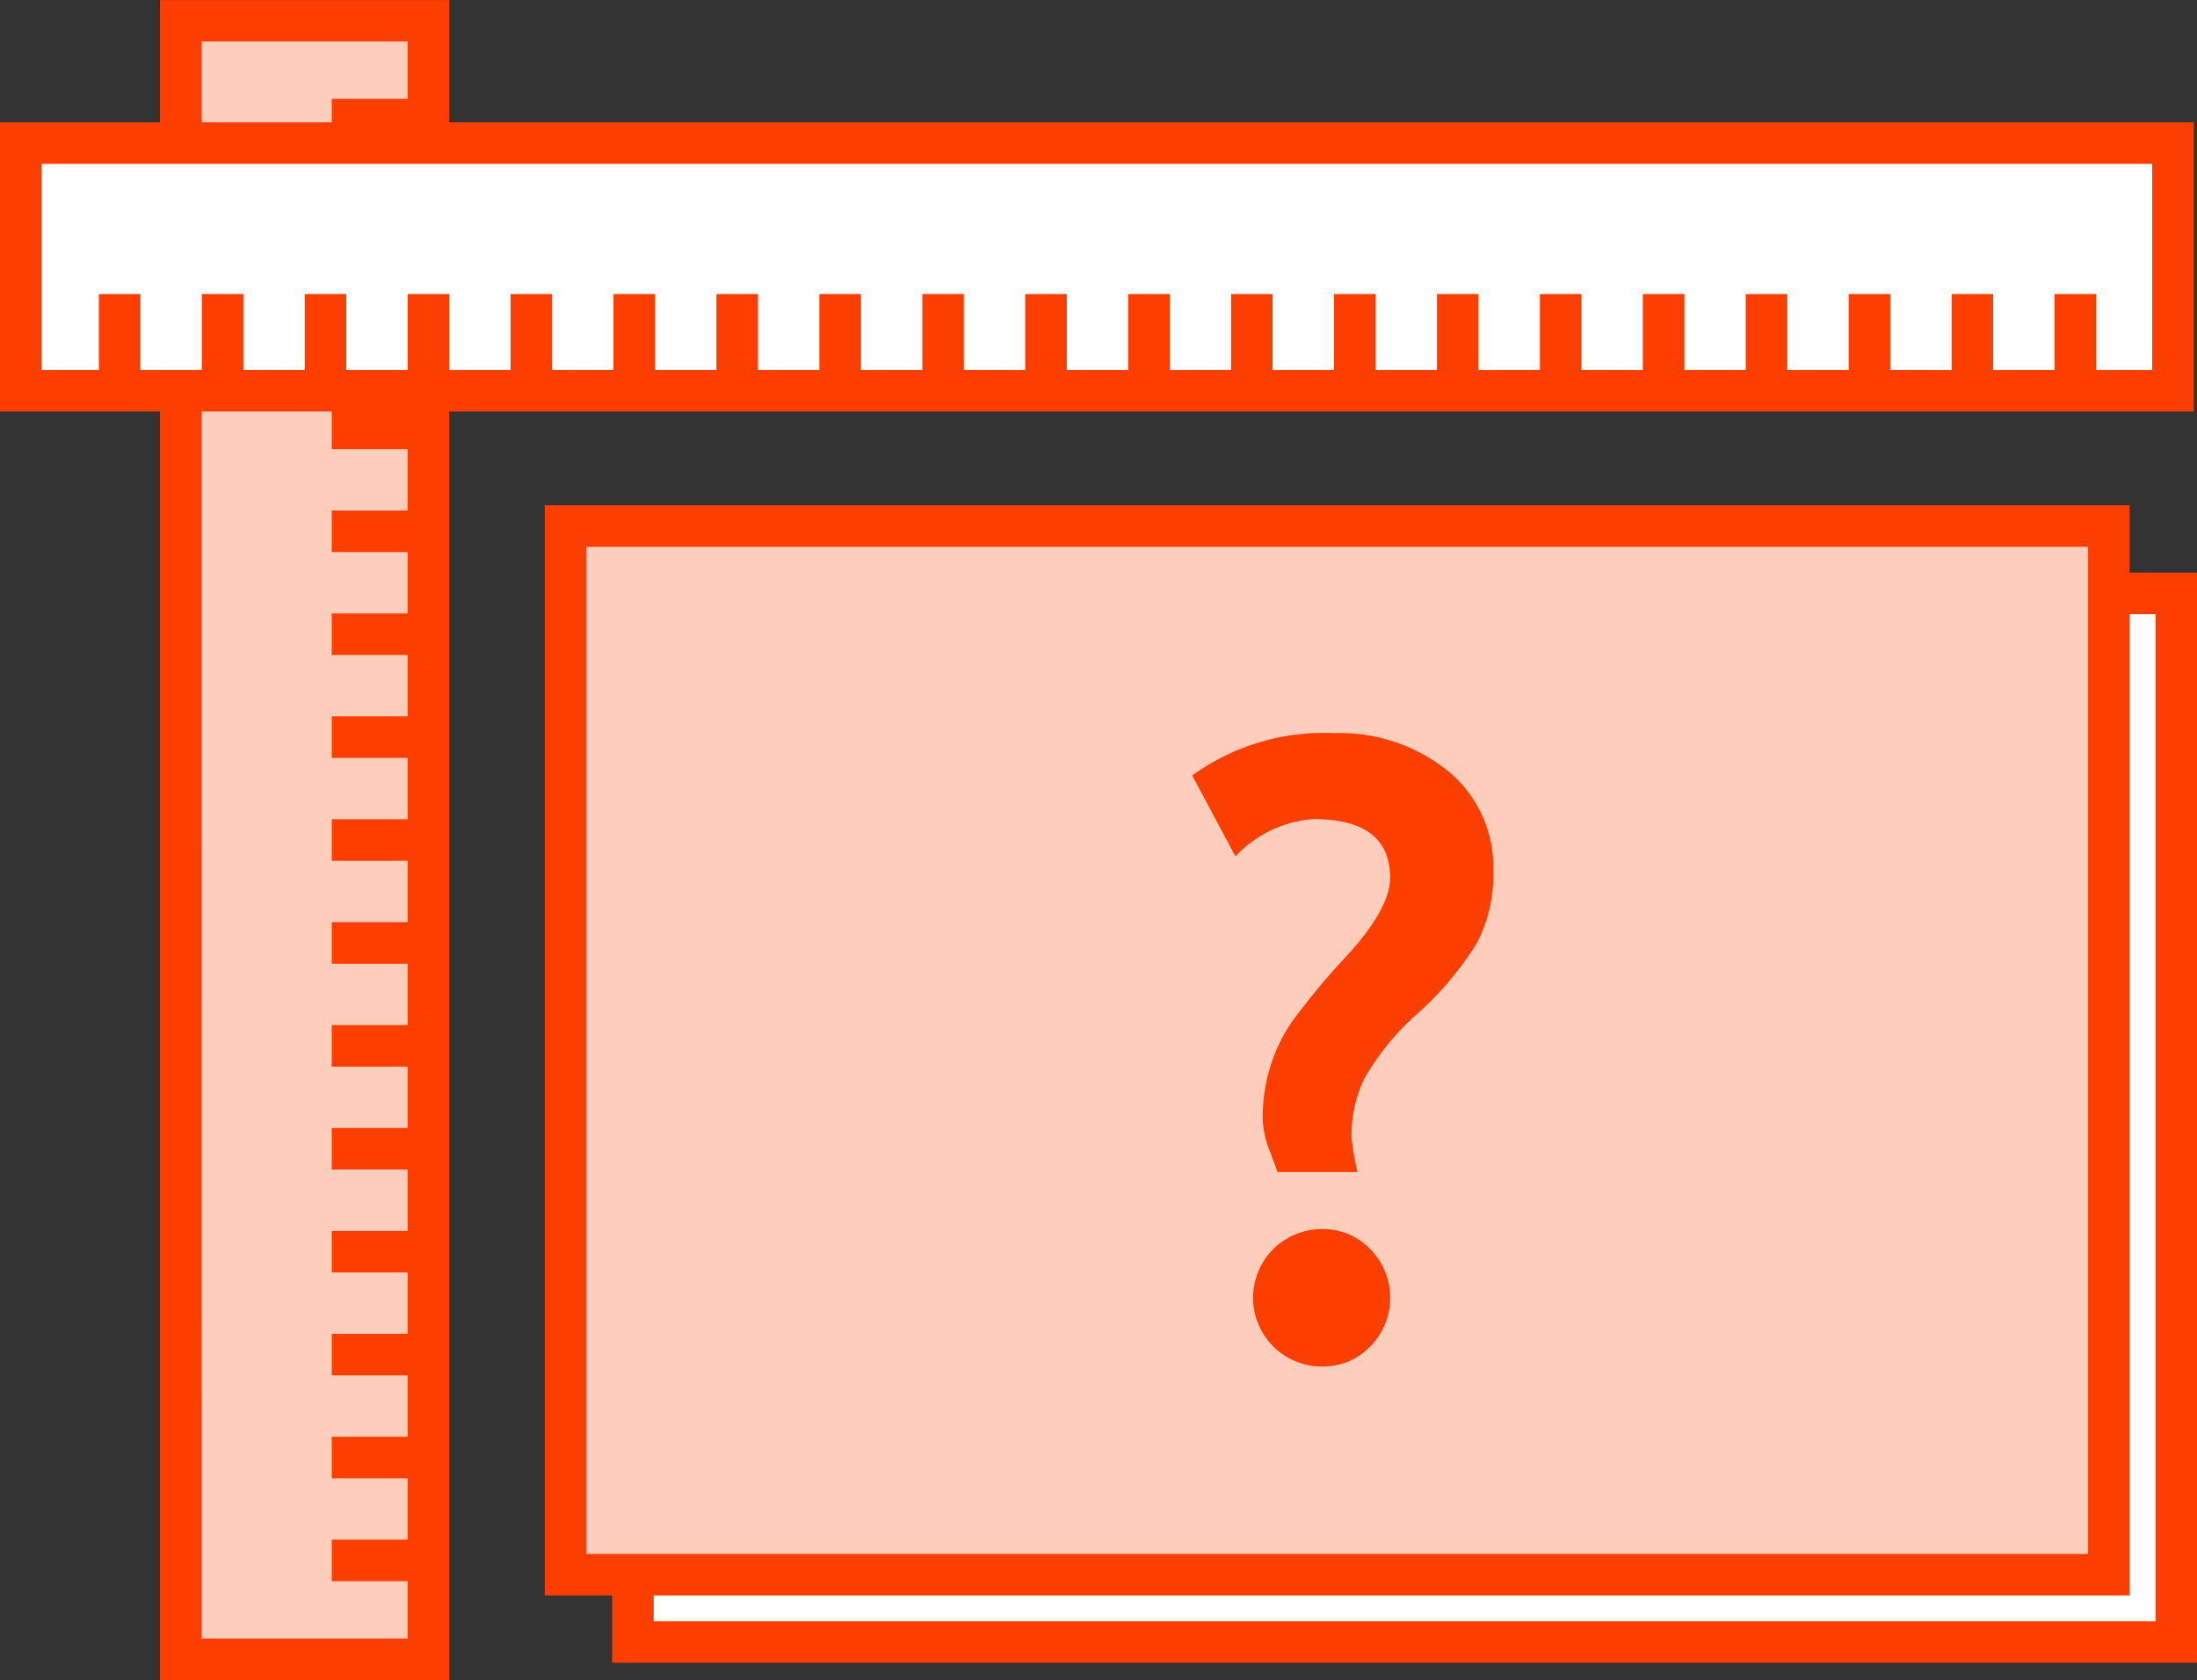 <svg id="Groupe_591" data-name="Groupe 591" xmlns="http://www.w3.org/2000/svg" width="125.663" height="96.11" viewBox="0 0 125.663 96.11">
  <rect x="0" y="0" width="125.663" height="96.11" fill="#333333" stroke="none"/>
  <defs>
    <style>
      .cls-1 {
        fill: #fff;
      }

      .cls-2 {
        fill: #fc3e00;
      }

      .cls-3 {
        fill: #ffcdbb;
      }
    </style>
  </defs>
  <g id="Groupe_545" data-name="Groupe 545" transform="translate(35.012 32.756)">
    <rect id="Rectangle_189" data-name="Rectangle 189" class="cls-1" width="88.274" height="59.992" transform="translate(1.189 1.189)"/>
    <path id="Tracé_1025" data-name="Tracé 1025" class="cls-2" d="M1144.849,3118.477H1054.2v-62.37h90.651Zm-88.274-2.377h85.9v-57.615h-85.9Z" transform="translate(-1054.198 -3056.107)"/>
  </g>
  <g id="Groupe_562" data-name="Groupe 562" transform="translate(9.15)">
    <g id="Groupe_546" data-name="Groupe 546">
      <rect id="Rectangle_190" data-name="Rectangle 190" class="cls-3" width="14.165" height="93.732" transform="translate(1.189 1.189)"/>
      <path id="Tracé_1026" data-name="Tracé 1026" class="cls-2" d="M1021.861,3090.306h-16.543V2994.2h16.543Zm-14.165-2.378h11.788v-91.355H1007.7Z" transform="translate(-1005.318 -2994.196)"/>
    </g>
    <g id="Groupe_547" data-name="Groupe 547" transform="translate(9.825 5.655)">
      <line id="Ligne_137" data-name="Ligne 137" class="cls-1" x1="5.529" transform="translate(0 1.188)"/>
      <rect id="Rectangle_191" data-name="Rectangle 191" class="cls-2" width="5.529" height="2.377" transform="translate(0)"/>
    </g>
    <g id="Groupe_548" data-name="Groupe 548" transform="translate(9.825 11.542)">
      <line id="Ligne_138" data-name="Ligne 138" class="cls-1" x1="5.529" transform="translate(0 1.188)"/>
      <rect id="Rectangle_192" data-name="Rectangle 192" class="cls-2" width="5.529" height="2.377" transform="translate(0)"/>
    </g>
    <g id="Groupe_549" data-name="Groupe 549" transform="translate(9.825 17.43)">
      <line id="Ligne_139" data-name="Ligne 139" class="cls-1" x1="5.529" transform="translate(0 1.188)"/>
      <rect id="Rectangle_193" data-name="Rectangle 193" class="cls-2" width="5.529" height="2.377" transform="translate(0)"/>
    </g>
    <g id="Groupe_550" data-name="Groupe 550" transform="translate(9.825 23.317)">
      <line id="Ligne_140" data-name="Ligne 140" class="cls-1" x1="5.529" transform="translate(0 1.188)"/>
      <rect id="Rectangle_194" data-name="Rectangle 194" class="cls-2" width="5.529" height="2.377" transform="translate(0)"/>
    </g>
    <g id="Groupe_551" data-name="Groupe 551" transform="translate(9.825 29.204)">
      <line id="Ligne_141" data-name="Ligne 141" class="cls-1" x1="5.529" transform="translate(0 1.188)"/>
      <rect id="Rectangle_195" data-name="Rectangle 195" class="cls-2" width="5.529" height="2.377" transform="translate(0)"/>
    </g>
    <g id="Groupe_552" data-name="Groupe 552" transform="translate(9.825 35.092)">
      <line id="Ligne_142" data-name="Ligne 142" class="cls-1" x1="5.529" transform="translate(0 1.188)"/>
      <rect id="Rectangle_196" data-name="Rectangle 196" class="cls-2" width="5.529" height="2.377" transform="translate(0)"/>
    </g>
    <g id="Groupe_553" data-name="Groupe 553" transform="translate(9.825 40.979)">
      <line id="Ligne_143" data-name="Ligne 143" class="cls-1" x1="5.529" transform="translate(0 1.188)"/>
      <rect id="Rectangle_197" data-name="Rectangle 197" class="cls-2" width="5.529" height="2.377" transform="translate(0)"/>
    </g>
    <g id="Groupe_554" data-name="Groupe 554" transform="translate(9.825 46.866)">
      <line id="Ligne_144" data-name="Ligne 144" class="cls-1" x1="5.529" transform="translate(0 1.188)"/>
      <rect id="Rectangle_198" data-name="Rectangle 198" class="cls-2" width="5.529" height="2.377" transform="translate(0)"/>
    </g>
    <g id="Groupe_555" data-name="Groupe 555" transform="translate(9.825 52.754)">
      <line id="Ligne_145" data-name="Ligne 145" class="cls-1" x1="5.529" transform="translate(0 1.188)"/>
      <rect id="Rectangle_199" data-name="Rectangle 199" class="cls-2" width="5.529" height="2.377" transform="translate(0)"/>
    </g>
    <g id="Groupe_556" data-name="Groupe 556" transform="translate(9.825 58.642)">
      <line id="Ligne_146" data-name="Ligne 146" class="cls-1" x1="5.529" transform="translate(0 1.188)"/>
      <rect id="Rectangle_200" data-name="Rectangle 200" class="cls-2" width="5.529" height="2.377" transform="translate(0)"/>
    </g>
    <g id="Groupe_557" data-name="Groupe 557" transform="translate(9.825 64.529)">
      <line id="Ligne_147" data-name="Ligne 147" class="cls-1" x1="5.529" transform="translate(0 1.188)"/>
      <rect id="Rectangle_201" data-name="Rectangle 201" class="cls-2" width="5.529" height="2.377" transform="translate(0)"/>
    </g>
    <g id="Groupe_558" data-name="Groupe 558" transform="translate(9.825 70.416)">
      <line id="Ligne_148" data-name="Ligne 148" class="cls-1" x1="5.529" transform="translate(0 1.188)"/>
      <rect id="Rectangle_202" data-name="Rectangle 202" class="cls-2" width="5.529" height="2.377" transform="translate(0)"/>
    </g>
    <g id="Groupe_559" data-name="Groupe 559" transform="translate(9.825 76.304)">
      <line id="Ligne_149" data-name="Ligne 149" class="cls-1" x1="5.529" transform="translate(0 1.188)"/>
      <rect id="Rectangle_203" data-name="Rectangle 203" class="cls-2" width="5.529" height="2.377" transform="translate(0)"/>
    </g>
    <g id="Groupe_560" data-name="Groupe 560" transform="translate(9.825 82.191)">
      <line id="Ligne_150" data-name="Ligne 150" class="cls-1" x1="5.529" transform="translate(0 1.188)"/>
      <rect id="Rectangle_204" data-name="Rectangle 204" class="cls-2" width="5.529" height="2.377" transform="translate(0)"/>
    </g>
    <g id="Groupe_561" data-name="Groupe 561" transform="translate(9.825 88.078)">
      <line id="Ligne_151" data-name="Ligne 151" class="cls-1" x1="5.529" transform="translate(0 1.189)"/>
      <rect id="Rectangle_205" data-name="Rectangle 205" class="cls-2" width="5.529" height="2.377" transform="translate(0)"/>
    </g>
  </g>
  <g id="Groupe_584" data-name="Groupe 584" transform="translate(0 6.999)">
    <g id="Groupe_563" data-name="Groupe 563">
      <rect id="Rectangle_206" data-name="Rectangle 206" class="cls-1" width="14.165" height="123.101" transform="translate(124.289 1.188) rotate(90)"/>
      <path id="Tracé_1027" data-name="Tracé 1027" class="cls-2" d="M1113.5,3023.966H988.023v-16.542H1113.5Zm-123.1-2.377h120.724V3009.8H990.4Z" transform="translate(-988.023 -3007.424)"/>
    </g>
    <g id="Groupe_564" data-name="Groupe 564" transform="translate(88.077 9.824)">
      <line id="Ligne_152" data-name="Ligne 152" class="cls-1" y1="5.529" transform="translate(1.189)"/>
      <rect id="Rectangle_207" data-name="Rectangle 207" class="cls-2" width="2.377" height="5.529" transform="translate(0 0)"/>
    </g>
    <g id="Groupe_565" data-name="Groupe 565" transform="translate(82.19 9.824)">
      <line id="Ligne_153" data-name="Ligne 153" class="cls-1" y1="5.529" transform="translate(1.189)"/>
      <rect id="Rectangle_208" data-name="Rectangle 208" class="cls-2" width="2.377" height="5.529" transform="translate(0 0)"/>
    </g>
    <g id="Groupe_566" data-name="Groupe 566" transform="translate(93.965 9.824)">
      <line id="Ligne_154" data-name="Ligne 154" class="cls-1" y1="5.529" transform="translate(1.189)"/>
      <rect id="Rectangle_209" data-name="Rectangle 209" class="cls-2" width="2.377" height="5.529" transform="translate(0 0)"/>
    </g>
    <g id="Groupe_567" data-name="Groupe 567" transform="translate(99.852 9.824)">
      <line id="Ligne_155" data-name="Ligne 155" class="cls-1" y1="5.529" transform="translate(1.189)"/>
      <rect id="Rectangle_210" data-name="Rectangle 210" class="cls-2" width="2.377" height="5.529" transform="translate(0 0)"/>
    </g>
    <g id="Groupe_568" data-name="Groupe 568" transform="translate(105.739 9.824)">
      <line id="Ligne_156" data-name="Ligne 156" class="cls-1" y1="5.529" transform="translate(1.189)"/>
      <rect id="Rectangle_211" data-name="Rectangle 211" class="cls-2" width="2.377" height="5.529" transform="translate(0 0)"/>
    </g>
    <g id="Groupe_569" data-name="Groupe 569" transform="translate(111.627 9.824)">
      <line id="Ligne_157" data-name="Ligne 157" class="cls-1" y1="5.529" transform="translate(1.189)"/>
      <rect id="Rectangle_212" data-name="Rectangle 212" class="cls-2" width="2.377" height="5.529" transform="translate(0 0)"/>
    </g>
    <g id="Groupe_570" data-name="Groupe 570" transform="translate(117.514 9.824)">
      <line id="Ligne_158" data-name="Ligne 158" class="cls-1" y1="5.529" transform="translate(1.189)"/>
      <rect id="Rectangle_213" data-name="Rectangle 213" class="cls-2" width="2.377" height="5.529" transform="translate(0 0)"/>
    </g>
    <g id="Groupe_571" data-name="Groupe 571" transform="translate(76.302 9.824)">
      <line id="Ligne_159" data-name="Ligne 159" class="cls-1" y1="5.529" transform="translate(1.189)"/>
      <rect id="Rectangle_214" data-name="Rectangle 214" class="cls-2" width="2.377" height="5.529" transform="translate(0 0)"/>
    </g>
    <g id="Groupe_572" data-name="Groupe 572" transform="translate(70.415 9.824)">
      <line id="Ligne_160" data-name="Ligne 160" class="cls-1" y1="5.529" transform="translate(1.189)"/>
      <rect id="Rectangle_215" data-name="Rectangle 215" class="cls-2" width="2.377" height="5.529" transform="translate(0 0)"/>
    </g>
    <g id="Groupe_573" data-name="Groupe 573" transform="translate(64.528 9.824)">
      <line id="Ligne_161" data-name="Ligne 161" class="cls-1" y1="5.529" transform="translate(1.189)"/>
      <rect id="Rectangle_216" data-name="Rectangle 216" class="cls-2" width="2.377" height="5.529" transform="translate(0 0)"/>
    </g>
    <g id="Groupe_574" data-name="Groupe 574" transform="translate(58.64 9.824)">
      <line id="Ligne_162" data-name="Ligne 162" class="cls-1" y1="5.529" transform="translate(1.189)"/>
      <rect id="Rectangle_217" data-name="Rectangle 217" class="cls-2" width="2.377" height="5.529" transform="translate(0 0)"/>
    </g>
    <g id="Groupe_575" data-name="Groupe 575" transform="translate(52.753 9.824)">
      <line id="Ligne_163" data-name="Ligne 163" class="cls-1" y1="5.529" transform="translate(1.189)"/>
      <rect id="Rectangle_218" data-name="Rectangle 218" class="cls-2" width="2.377" height="5.529" transform="translate(0 0)"/>
    </g>
    <g id="Groupe_576" data-name="Groupe 576" transform="translate(46.866 9.824)">
      <line id="Ligne_164" data-name="Ligne 164" class="cls-1" y1="5.529" transform="translate(1.189)"/>
      <rect id="Rectangle_219" data-name="Rectangle 219" class="cls-2" width="2.377" height="5.529" transform="translate(0 0)"/>
    </g>
    <g id="Groupe_577" data-name="Groupe 577" transform="translate(40.978 9.824)">
      <line id="Ligne_165" data-name="Ligne 165" class="cls-1" y1="5.529" transform="translate(1.189)"/>
      <rect id="Rectangle_220" data-name="Rectangle 220" class="cls-2" width="2.377" height="5.529" transform="translate(0 0)"/>
    </g>
    <g id="Groupe_578" data-name="Groupe 578" transform="translate(35.091 9.824)">
      <line id="Ligne_166" data-name="Ligne 166" class="cls-1" y1="5.529" transform="translate(1.189)"/>
      <rect id="Rectangle_221" data-name="Rectangle 221" class="cls-2" width="2.377" height="5.529" transform="translate(0 0)"/>
    </g>
    <g id="Groupe_579" data-name="Groupe 579" transform="translate(29.203 9.824)">
      <line id="Ligne_167" data-name="Ligne 167" class="cls-1" y1="5.529" transform="translate(1.189)"/>
      <rect id="Rectangle_222" data-name="Rectangle 222" class="cls-2" width="2.377" height="5.529" transform="translate(0 0)"/>
    </g>
    <g id="Groupe_580" data-name="Groupe 580" transform="translate(23.316 9.824)">
      <line id="Ligne_168" data-name="Ligne 168" class="cls-1" y1="5.529" transform="translate(1.189)"/>
      <rect id="Rectangle_223" data-name="Rectangle 223" class="cls-2" width="2.377" height="5.529" transform="translate(0 0)"/>
    </g>
    <g id="Groupe_581" data-name="Groupe 581" transform="translate(17.428 9.824)">
      <line id="Ligne_169" data-name="Ligne 169" class="cls-1" y1="5.529" transform="translate(1.189)"/>
      <rect id="Rectangle_224" data-name="Rectangle 224" class="cls-2" width="2.377" height="5.529" transform="translate(0 0)"/>
    </g>
    <g id="Groupe_582" data-name="Groupe 582" transform="translate(11.541 9.824)">
      <line id="Ligne_170" data-name="Ligne 170" class="cls-1" y1="5.529" transform="translate(1.189)"/>
      <rect id="Rectangle_225" data-name="Rectangle 225" class="cls-2" width="2.377" height="5.529" transform="translate(0 0)"/>
    </g>
    <g id="Groupe_583" data-name="Groupe 583" transform="translate(5.654 9.824)">
      <line id="Ligne_171" data-name="Ligne 171" class="cls-1" y1="5.529" transform="translate(1.188)"/>
      <rect id="Rectangle_226" data-name="Rectangle 226" class="cls-2" width="2.377" height="5.529" transform="translate(0 0)"/>
    </g>
  </g>
  <g id="Groupe_585" data-name="Groupe 585" transform="translate(31.157 28.901)">
    <rect id="Rectangle_227" data-name="Rectangle 227" class="cls-3" width="88.274" height="59.992" transform="translate(1.188 1.189)"/>
    <path id="Tracé_1028" data-name="Tracé 1028" class="cls-2" d="M1137.563,3111.191h-90.651v-62.37h90.651Zm-88.274-2.377h85.9V3051.2h-85.9Z" transform="translate(-1046.912 -3048.821)"/>
  </g>
  <g id="Groupe_586" data-name="Groupe 586" transform="translate(68.196 41.938)">
    <path id="Tracé_1029" data-name="Tracé 1029" class="cls-2" d="M1126.369,3098.573h-4.581q-.049-.168-.444-1.223a5.383,5.383,0,0,1-.4-1.847,9.966,9.966,0,0,1,.42-2.9,9.582,9.582,0,0,1,1.235-2.6,40.954,40.954,0,0,1,3.226-3.874q2.41-2.662,2.41-4.388,0-3.358-4.389-3.358a6.79,6.79,0,0,0-4.461,2.134l-2.47-4.629a12.811,12.811,0,0,1,8.13-2.422,9.819,9.819,0,0,1,6.487,2.159,7.073,7.073,0,0,1,2.6,5.731,8.355,8.355,0,0,1-.947,4.137,18.346,18.346,0,0,1-3.334,3.969,14.666,14.666,0,0,0-3.106,3.789,7.6,7.6,0,0,0-.719,3.31A14.821,14.821,0,0,0,1126.369,3098.573Zm-2.039,3.262a3.75,3.75,0,0,1,2.77,1.151,3.965,3.965,0,0,1,0,5.563,3.75,3.75,0,0,1-2.77,1.151,3.933,3.933,0,1,1,0-7.866Z" transform="translate(-1116.92 -3073.463)"/>
  </g>
</svg>
